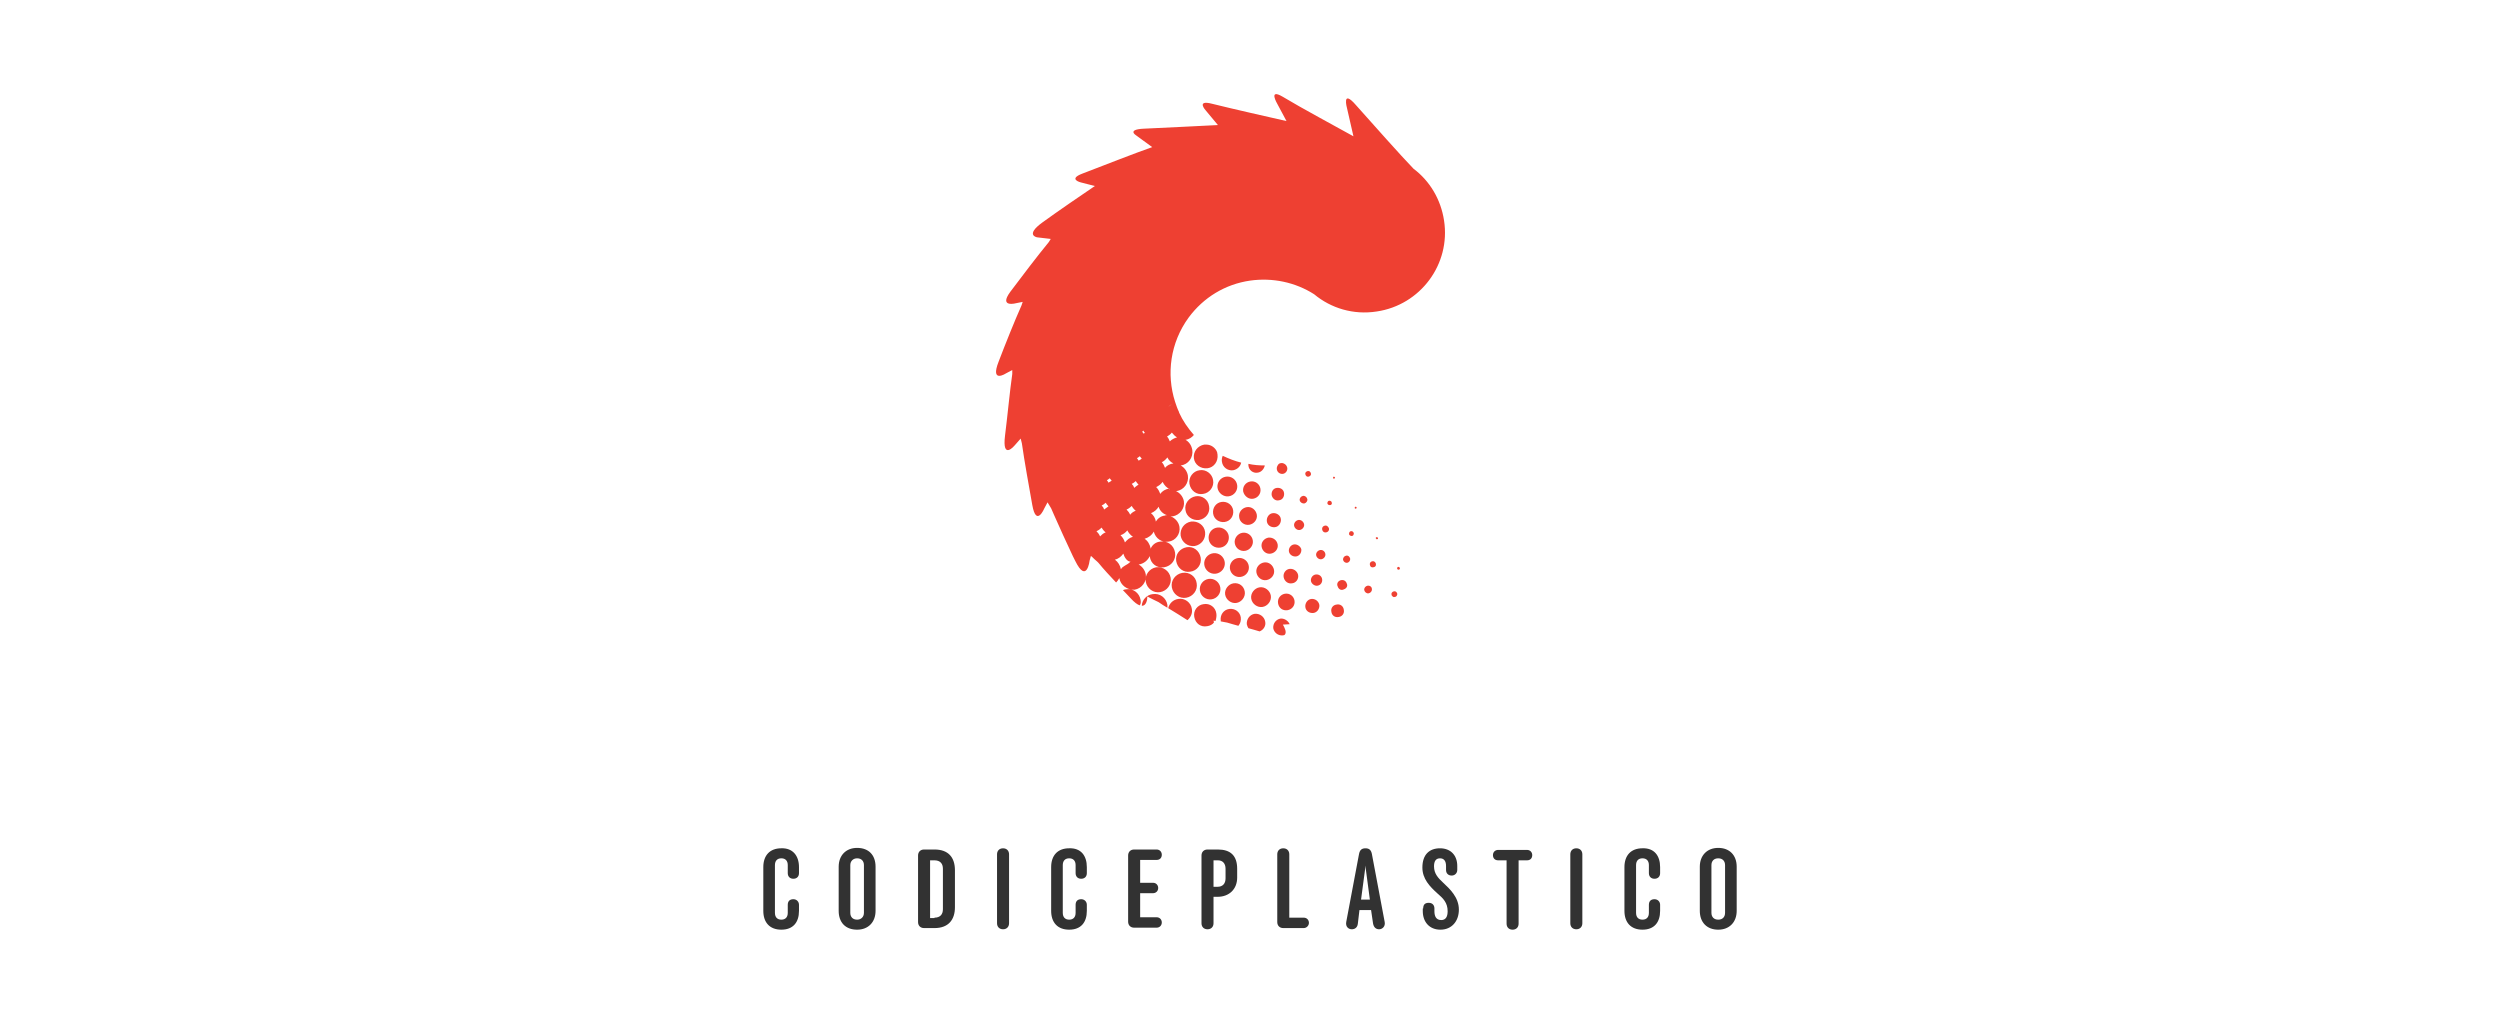 <?xml version="1.0" encoding="utf-8"?>
<!-- Generator: Adobe Illustrator 16.0.3, SVG Export Plug-In . SVG Version: 6.00 Build 0)  -->
<!DOCTYPE svg PUBLIC "-//W3C//DTD SVG 1.1//EN" "http://www.w3.org/Graphics/SVG/1.1/DTD/svg11.dtd">
<svg version="1.1" xmlns="http://www.w3.org/2000/svg" xmlns:xlink="http://www.w3.org/1999/xlink" x="0px" y="0px" width="623.6px"
	 height="255.1px" viewBox="0 0 623.6 255.1" style="enable-background:new 0 0 623.6 255.1;" xml:space="preserve">
<style type="text/css">
<![CDATA[
	.st0{fill:#EE4032;}
	.st1{fill:#FFFFFF;}
	.st2{fill:#323232;}
]]>
</style>
<g id="BG">
	<rect class="st1" width="623.6" height="255.1"/>
</g>
<g id="Logo">
	<g>
		<g>
			<path class="st2" d="M199.3,216.3v1.5c0,0.9-0.6,1.4-1.4,1.4c-0.9,0-1.4-0.6-1.4-1.4v-2c0-1.1-0.6-1.7-1.6-1.7
				c-1,0-1.6,0.6-1.6,1.7v11.9c0,1.1,0.6,1.7,1.6,1.7c1,0,1.6-0.6,1.6-1.7v-2c0-0.9,0.5-1.4,1.4-1.4c0.8,0,1.4,0.6,1.4,1.4v1.5
				c0,2.9-1.5,4.7-4.4,4.7c-2.9,0-4.5-1.8-4.5-4.7v-10.9c0-2.9,1.6-4.7,4.5-4.7C197.7,211.5,199.3,213.4,199.3,216.3z"/>
			<path class="st2" d="M209.2,216.2c0-2.8,1.8-4.7,4.6-4.7c2.9,0,4.6,1.8,4.6,4.7v11c0,2.8-1.8,4.7-4.6,4.7c-2.9,0-4.6-1.8-4.6-4.7
				V216.2z M215.5,215.8c0-1-0.6-1.7-1.7-1.7c-1,0-1.7,0.7-1.7,1.7v11.9c0,1,0.6,1.7,1.7,1.7c1,0,1.7-0.7,1.7-1.7V215.8z"/>
			<path class="st2" d="M230.5,211.9h2.6c3.5,0,5.1,2,5.1,5.2v9.2c0,3.1-1.6,5.2-5.1,5.2h-2.6c-0.9,0-1.5-0.6-1.5-1.5v-16.6
				C229,212.5,229.6,211.9,230.5,211.9z M233.1,228.9c1.4,0,2.1-0.8,2.1-2.1v-10.1c0-1.3-0.7-2.1-2.1-2.1H232v14.4H233.1z"/>
			<path class="st2" d="M248.7,213.1c0-0.9,0.6-1.5,1.5-1.5c0.9,0,1.5,0.6,1.5,1.5v17.2c0,0.9-0.6,1.5-1.5,1.5
				c-0.9,0-1.5-0.6-1.5-1.5V213.1z"/>
			<path class="st2" d="M271.1,216.3v1.5c0,0.9-0.6,1.4-1.4,1.4c-0.9,0-1.4-0.6-1.4-1.4v-2c0-1.1-0.6-1.7-1.6-1.7
				c-1,0-1.6,0.6-1.6,1.7v11.9c0,1.1,0.6,1.7,1.6,1.7c1,0,1.6-0.6,1.6-1.7v-2c0-0.9,0.5-1.4,1.4-1.4c0.8,0,1.4,0.6,1.4,1.4v1.5
				c0,2.9-1.5,4.7-4.4,4.7c-2.9,0-4.5-1.8-4.5-4.7v-10.9c0-2.9,1.6-4.7,4.5-4.7C269.6,211.5,271.1,213.4,271.1,216.3z"/>
			<path class="st2" d="M281.4,213.4c0-0.9,0.6-1.5,1.5-1.5h5.6c0.8,0,1.3,0.6,1.3,1.3c0,0.8-0.5,1.3-1.3,1.3h-4.1v5.7h3.2
				c0.8,0,1.3,0.6,1.3,1.3c0,0.8-0.6,1.3-1.3,1.3h-3.2v6h4.1c0.8,0,1.3,0.6,1.3,1.3s-0.5,1.3-1.3,1.3h-5.6c-0.9,0-1.5-0.6-1.5-1.5
				V213.4z"/>
			<path class="st2" d="M302.7,223.8v6.5c0,0.9-0.6,1.5-1.5,1.5c-0.9,0-1.5-0.6-1.5-1.5v-16.9c0-0.9,0.6-1.5,1.5-1.5h2.6
				c3.1,0,4.8,1.5,4.8,4.8v2.2c0,2.9-2,4.8-4.9,4.8H302.7z M305.7,216.7c0-1.3-0.7-2.1-1.9-2.1h-1.1v6.6h1c1.3,0,2-0.8,2-2.1V216.7z
				"/>
			<path class="st2" d="M318.6,213.1c0-0.9,0.6-1.5,1.5-1.5c0.9,0,1.5,0.6,1.5,1.5v15.8h3.6c0.8,0,1.3,0.6,1.3,1.3s-0.6,1.3-1.3,1.3
				h-5.1c-0.9,0-1.5-0.6-1.5-1.5V213.1z"/>
			<path class="st2" d="M345.4,230c0.2,1.1-0.6,1.8-1.4,1.8c-0.7,0-1.3-0.4-1.5-1.4l-0.5-3.4h-2.9l-0.4,3.4c-0.1,1-0.8,1.4-1.5,1.4
				c-0.8,0-1.6-0.6-1.4-1.8l3.2-17c0.2-1,0.7-1.4,1.6-1.4s1.4,0.4,1.6,1.4L345.4,230z M339.5,224.4h2.2l-1-7.5c0-0.3-0.1-0.6-0.1-1
				c0,0.4-0.1,0.7-0.1,1L339.5,224.4z"/>
			<path class="st2" d="M355,226.6c0-1,0.5-1.4,1.4-1.4c0.9,0,1.4,0.6,1.4,1.4v0.7c0,1.2,0.4,2.2,1.7,2.2c1.1,0,1.6-0.8,1.6-2.2
				c0-2.1-1.1-3.2-2.5-4.4c-2-1.8-3.8-3.7-3.8-6.5c0-3.2,1.7-4.8,4.4-4.8c2.6,0,4.3,1.7,4.3,4.4v1c0,0.8-0.6,1.4-1.4,1.4
				c-0.8,0-1.4-0.5-1.4-1.4V216c0-1.2-0.5-1.9-1.5-1.9c-1.1,0-1.5,0.8-1.5,2c0,1.8,1,2.9,2.3,4.1c1.6,1.5,3.9,3.6,3.9,6.7
				c0,2.9-1.8,5-4.6,5c-2.8,0-4.4-2-4.4-4.6V226.6z"/>
			<path class="st2" d="M378.8,214.6v15.8c0,0.9-0.6,1.5-1.5,1.5c-0.9,0-1.5-0.6-1.5-1.5v-15.8h-2.1c-0.8,0-1.3-0.5-1.3-1.3
				c0-0.8,0.6-1.3,1.3-1.3h7.2c0.8,0,1.3,0.6,1.3,1.3c0,0.8-0.5,1.3-1.3,1.3H378.8z"/>
			<path class="st2" d="M391.7,213.1c0-0.9,0.6-1.5,1.5-1.5c0.9,0,1.5,0.6,1.5,1.5v17.2c0,0.9-0.6,1.5-1.5,1.5
				c-0.9,0-1.5-0.6-1.5-1.5V213.1z"/>
			<path class="st2" d="M414.1,216.3v1.5c0,0.9-0.6,1.4-1.4,1.4c-0.9,0-1.4-0.6-1.4-1.4v-2c0-1.1-0.6-1.7-1.6-1.7
				c-1,0-1.6,0.6-1.6,1.7v11.9c0,1.1,0.6,1.7,1.6,1.7c1,0,1.6-0.6,1.6-1.7v-2c0-0.9,0.5-1.4,1.4-1.4c0.8,0,1.4,0.6,1.4,1.4v1.5
				c0,2.9-1.5,4.7-4.4,4.7c-2.9,0-4.5-1.8-4.5-4.7v-10.9c0-2.9,1.6-4.7,4.5-4.7C412.6,211.5,414.1,213.4,414.1,216.3z"/>
			<path class="st2" d="M424,216.2c0-2.8,1.8-4.7,4.6-4.7s4.6,1.8,4.6,4.7v11c0,2.8-1.8,4.7-4.6,4.7s-4.6-1.8-4.6-4.7V216.2z
				 M430.3,215.8c0-1-0.6-1.7-1.7-1.7s-1.7,0.7-1.7,1.7v11.9c0,1,0.6,1.7,1.7,1.7s1.7-0.7,1.7-1.7V215.8z"/>
		</g>
		<path class="st0" d="M268.7,123.1c0,0-0.1,0.1-0.1,0.1C268.7,123.1,268.7,123.1,268.7,123.1L268.7,123.1z M291.4,101.5
			c0.3-0.2,0.6-0.5,0.9-0.7C292,101,291.7,101.2,291.4,101.5L291.4,101.5z M285.2,107.4c-0.1,0.1-0.2,0.2-0.3,0.3l0,0
			C284.9,107.6,285.1,107.5,285.2,107.4L285.2,107.4z M262.9,128.3 M284.5,149.6c-0.3-1.7-1.9-2.9-3.6-2.6c-0.3,0-0.5,0.1-0.8,0.2
			c0.7,0.7,1.3,1.4,1.9,2c1,1.1,1.7,1.6,2.3,1.8C284.6,150.6,284.6,150.1,284.5,149.6z M288.4,141.5c-1.7,0.3-2.9,1.9-2.6,3.6
			c0.3,1.7,1.9,2.9,3.6,2.6c1.7-0.3,2.9-1.9,2.6-3.6S290.1,141.3,288.4,141.5z M297.8,114.3c0.2,1.6,1.7,2.7,3.4,2.5
			c1.6-0.2,2.7-1.7,2.5-3.4c0-0.2-0.1-0.4-0.1-0.6c-0.4-1.1-1.5-1.9-2.7-1.9c-0.2,0-0.3,0-0.5,0
			C298.7,111.2,297.6,112.7,297.8,114.3z M300.1,123.2c1.6-0.2,2.8-1.8,2.5-3.4c-0.2-1.6-1.8-2.8-3.4-2.5c-1.6,0.2-2.8,1.8-2.5,3.4
			C297,122.4,298.5,123.5,300.1,123.2z M299.1,129.7c1.7-0.3,2.8-1.8,2.5-3.4c-0.2-1.7-1.8-2.8-3.4-2.5s-2.8,1.8-2.5,3.4
			C295.9,128.8,297.4,129.9,299.1,129.7z M298,136.2c1.7-0.3,2.8-1.8,2.6-3.5s-1.8-2.8-3.5-2.6c-1.7,0.3-2.8,1.8-2.6,3.5
			C294.8,135.3,296.3,136.4,298,136.2z M299.5,139.1c-0.3-1.7-1.8-2.9-3.5-2.6c-1.7,0.3-2.9,1.8-2.6,3.5c0.3,1.7,1.8,2.9,3.5,2.6
			C298.6,142.4,299.8,140.8,299.5,139.1z M294.9,142.9c-1.7,0.3-2.9,1.9-2.6,3.6s1.9,2.9,3.6,2.6c1.7-0.3,2.9-1.9,2.6-3.6
			C298.3,143.8,296.7,142.6,294.9,142.9z M304.8,115.2c0.2,1.4,1.5,2.3,2.8,2.1c1-0.2,1.8-0.9,2-1.9c-1.6-0.4-3.1-1-4.6-1.7
			C304.8,114.1,304.7,114.7,304.8,115.2z M306.5,123.8c1.4-0.2,2.3-1.5,2.1-2.8c-0.2-1.4-1.5-2.3-2.8-2.1c-1.4,0.2-2.3,1.5-2.1,2.8
			C303.9,123,305.2,124,306.5,123.8z M302.6,128.1c0.2,1.4,1.5,2.3,2.9,2.1c1.4-0.2,2.3-1.5,2.1-2.9c-0.2-1.4-1.5-2.3-2.9-2.1
			C303.3,125.4,302.4,126.7,302.6,128.1z M303.6,131.6c-1.4,0.2-2.3,1.5-2.1,2.9c0.2,1.4,1.5,2.3,2.9,2.1c1.4-0.2,2.3-1.5,2.1-2.9
			C306.3,132.4,305,131.4,303.6,131.6z M302.6,138c-1.4,0.2-2.4,1.5-2.2,2.9c0.2,1.4,1.5,2.4,2.9,2.2c1.4-0.2,2.4-1.5,2.2-2.9
			C305.3,138.8,304,137.8,302.6,138z M301.5,144.4c-1.4,0.2-2.4,1.5-2.2,2.9c0.2,1.4,1.5,2.4,2.9,2.2c1.4-0.2,2.4-1.5,2.2-2.9
			C304.2,145.2,302.9,144.2,301.5,144.4z M313.7,117.9c0.9-0.1,1.6-0.9,1.8-1.8c-1.4,0-2.8-0.1-4.1-0.4c0,0.1,0,0.3,0,0.4
			C311.5,117.3,312.6,118.1,313.7,117.9z M312.6,124.4c1.2-0.2,2-1.3,1.8-2.5c-0.2-1.2-1.3-2-2.5-1.8c-1.2,0.2-2,1.3-1.8,2.5
			C310.4,123.8,311.5,124.6,312.6,124.4z M311.6,130.9c1.2-0.2,2.1-1.3,1.9-2.5c-0.2-1.2-1.3-2.1-2.5-1.9c-1.2,0.2-2.1,1.3-1.9,2.5
			C309.2,130.2,310.4,131.1,311.6,130.9z M312.5,134.8c-0.2-1.3-1.4-2.1-2.6-1.9s-2.1,1.4-1.9,2.6c0.2,1.3,1.4,2.1,2.6,1.9
			C311.8,137.2,312.7,136,312.5,134.8z M308.8,139.2c-1.3,0.2-2.2,1.4-2,2.7c0.2,1.3,1.4,2.2,2.7,2c1.3-0.2,2.2-1.4,2-2.7
			C311.3,139.9,310.1,139,308.8,139.2z M307.7,145.5c-1.3,0.2-2.3,1.5-2.1,2.8c0.2,1.3,1.5,2.3,2.8,2.1c1.3-0.2,2.3-1.5,2.1-2.8
			C310.3,146.2,309.1,145.3,307.7,145.5z M318.5,117.1c0.1,0.7,0.8,1.2,1.5,1.1c0.7-0.1,1.2-0.8,1.1-1.5c-0.1-0.5-0.4-0.9-0.9-1.1
			c-0.2-0.1-0.4-0.1-0.6-0.1c-0.2,0-0.5,0.1-0.7,0.3C318.6,116.2,318.4,116.6,318.5,117.1z M319,124.8c0.9-0.1,1.4-0.9,1.3-1.8
			c-0.1-0.9-0.9-1.4-1.8-1.3s-1.4,0.9-1.3,1.8C317.4,124.4,318.2,125,319,124.8z M318,131.5c1-0.1,1.6-1.1,1.5-2
			c-0.1-1-1.1-1.6-2-1.5c-1,0.1-1.6,1.1-1.5,2C316.1,131,317,131.6,318,131.5z M316.4,134.1c-1.1,0.2-1.9,1.2-1.7,2.3
			c0.2,1.1,1.2,1.9,2.3,1.7c1.1-0.2,1.9-1.2,1.7-2.3C318.5,134.7,317.5,134,316.4,134.1z M315.3,140.3c-1.2,0.2-2.1,1.3-1.9,2.5
			c0.2,1.2,1.3,2.1,2.5,1.9s2.1-1.3,1.9-2.5C317.6,141,316.5,140.1,315.3,140.3z M314.2,146.5c-1.3,0.2-2.3,1.5-2.1,2.8
			s1.5,2.3,2.8,2.1s2.3-1.5,2.1-2.8S315.5,146.3,314.2,146.5z M326.4,118.9c0.4-0.1,0.7-0.4,0.6-0.8s-0.4-0.7-0.8-0.6
			c-0.4,0.1-0.7,0.4-0.6,0.8S326,119,326.4,118.9z M325.3,125.6c0.5-0.1,0.9-0.6,0.8-1.1c-0.1-0.5-0.6-0.9-1.1-0.8
			c-0.5,0.1-0.9,0.6-0.8,1.1C324.3,125.3,324.8,125.6,325.3,125.6z M323.9,129.7c-0.7,0.1-1.2,0.8-1.1,1.4c0.1,0.7,0.8,1.2,1.4,1.1
			c0.7-0.1,1.2-0.8,1.1-1.4S324.6,129.6,323.9,129.7z M322.8,135.8c-0.8,0.1-1.4,0.9-1.3,1.7c0.1,0.8,0.9,1.4,1.8,1.3
			c0.8-0.1,1.4-0.9,1.3-1.8C324.4,136.3,323.6,135.7,322.8,135.8z M321.7,141.9c-1,0.1-1.7,1.1-1.5,2.1s1.1,1.7,2.1,1.5
			c1-0.1,1.7-1.1,1.5-2.1C323.6,142.5,322.7,141.8,321.7,141.9z M320.5,148.1c-1.1,0.2-1.9,1.2-1.7,2.4s1.2,1.9,2.4,1.7
			c1.1-0.2,1.9-1.2,1.7-2.4C322.7,148.7,321.7,147.9,320.5,148.1z M332.8,119.4c0.1,0,0.2-0.2,0.2-0.3c0-0.1-0.2-0.2-0.3-0.2
			c-0.1,0-0.2,0.2-0.2,0.3S332.6,119.4,332.8,119.4z M332.2,125.4c0-0.3-0.3-0.5-0.6-0.5c-0.3,0-0.5,0.3-0.5,0.6
			c0,0.3,0.3,0.5,0.6,0.5C332.1,126,332.3,125.7,332.2,125.4z M330.5,131.1c-0.5,0.1-0.8,0.5-0.7,1c0.1,0.5,0.5,0.8,1,0.7
			s0.8-0.5,0.7-1C331.3,131.3,330.9,131,330.5,131.1z M329.3,137.2c-0.6,0.1-1.1,0.7-1,1.3c0.1,0.6,0.7,1.1,1.3,1
			c0.6-0.1,1.1-0.7,1-1.3C330.5,137.5,329.9,137.1,329.3,137.2z M328.2,143.3c-0.8,0.1-1.3,0.9-1.2,1.6s0.9,1.3,1.6,1.2
			c0.8-0.1,1.3-0.8,1.2-1.6C329.7,143.7,329,143.2,328.2,143.3z M327.1,149.4c-0.9,0.1-1.6,1-1.5,2s1,1.6,2,1.5c0.9-0.1,1.6-1,1.5-2
			C328.9,149.9,328,149.3,327.1,149.4z M338.1,126.4c-0.1,0-0.2,0.2-0.2,0.3c0,0.1,0.2,0.2,0.3,0.2c0.1,0,0.2-0.2,0.2-0.3
			C338.4,126.5,338.3,126.4,338.1,126.4z M337,132.5c-0.3,0-0.5,0.3-0.5,0.7c0,0.3,0.4,0.5,0.7,0.5s0.5-0.3,0.5-0.7
			C337.6,132.7,337.3,132.4,337,132.5z M335.8,138.6c-0.5,0.1-0.8,0.5-0.8,1c0.1,0.5,0.5,0.8,1,0.8c0.5-0.1,0.8-0.5,0.8-1
			C336.7,138.9,336.3,138.5,335.8,138.6z M334.6,144.7c-0.7,0.1-1.2,0.7-1,1.4s0.7,1.2,1.4,1s1.2-0.7,1-1.4S335.3,144.6,334.6,144.7
			z M333.4,150.8c-0.9,0.1-1.5,0.9-1.3,1.8c0.1,0.9,0.9,1.5,1.8,1.3c0.9-0.1,1.5-0.9,1.3-1.8C335.1,151.2,334.3,150.6,333.4,150.8z
			 M279.2,144.2c-0.2,0.4-0.5,0.8-0.8,1.1c-1.5-1.6-3.1-3.3-4.4-4.9c-0.1-0.1-0.2-0.2-0.3-0.3c-0.5-0.4-1-0.9-1.4-1.3
			c-0.1,0-0.1-0.1-0.2-0.1l-0.3,1.1c0,0-0.7,6-3.6,0.1c-0.2-0.4-0.4-0.8-0.6-1.2c-1.5-3.2-3.3-7.1-4.7-10.3c0,0-0.5-1.1-0.7-1.6
			c-0.3-0.5-0.6-1-0.9-1.5l-0.8,1.5c0,0-2,4.8-3-0.8c-0.8-4.5-2-11.1-2.6-15.4c-0.1-0.4-0.2-0.8-0.3-1.2l-1.5,1.7
			c0,0-3.2,3.9-2.4-2.5c0.6-4.7,1.2-11.2,1.8-15.3c0-0.3,0-0.7,0-1l-1.5,0.8c0,0-4.1,2.7-1.9-2.9c1.6-4.2,4-10.2,5.7-14
			c0.1-0.3,0.2-0.6,0.3-0.9l-1.5,0.3c0,0-4.6,1.3-1.6-2.8c2.7-3.6,6.8-9,9.6-12.4c0.2-0.3,0.3-0.5,0.5-0.8l-3.4-0.4
			c0,0-3.1-0.5,1.3-3.7c4-2.9,9.7-6.8,13.1-9.1l-3.5-0.9c0,0-3.3-0.8,0.4-2.2c4.7-1.8,13.1-5.1,17.4-6.6l-4.1-3c0,0-2.2-1.4,2-1.6
			c5.1-0.2,13.9-0.7,18.4-0.9l0,0c0,0,0,0,0.1,0l-3-3.6c0,0-2.6-2.8,1.6-1.7c5.2,1.3,14.1,3.3,18.5,4.3l-2.3-4.3
			c0,0-2.3-3.9,1.3-1.8c4.8,2.9,13.6,7.6,17.7,9.9l-1.6-7c0,0-1.4-5,2.3-0.7c4.2,4.7,11.1,12.5,14.3,15.8c4,3,6.8,7.6,7.6,12.9
			c1.7,10.9-5.9,21.1-16.8,22.7c-5.8,0.9-11.4-0.8-15.6-4.3c-4.7-3-10.4-4.2-16-3.4c-6.2,0.9-11.6,4.2-15.3,9.2
			c-4.6,6.3-5.6,14.1-3.4,21c0.3,0.9,0.6,1.8,1,2.6c0,0,0,0.1,0,0.1c0.9,2,2.2,3.9,3.7,5.6c-0.5,0.6-1.2,1.1-2.1,1.2
			c0.9,0.5,1.5,1.4,1.7,2.5c0.3,1.9-1,3.7-2.9,3.9c0,0,0,0,0,0c0.9,0.5,1.6,1.4,1.8,2.5c0.3,1.9-1,3.6-2.8,3.9c-0.1,0-0.2,0-0.2,0
			c1,0.4,1.8,1.4,2,2.5c0.3,1.8-1,3.5-2.8,3.8c-0.2,0-0.4,0-0.5,0c1.1,0.4,2,1.4,2.2,2.6c0.3,1.8-1,3.5-2.7,3.7
			c-1.7,0.3-3.3-0.8-3.7-2.5c-0.5,0.9-1.3,1.5-2.3,1.8c0.8,0.5,1.3,1.4,1.5,2.3c0,0.1,0,0.1,0,0.2c0.4-1,1.3-1.7,2.4-1.8
			c1.8-0.3,3.4,0.9,3.7,2.7c0.3,1.8-0.9,3.4-2.7,3.7c-1.8,0.3-3.4-0.9-3.6-2.7c0,0,0-0.1,0-0.1c-0.5,1.1-1.5,1.9-2.7,2.1
			c0,0-0.1,0-0.1,0c0.9,0.5,1.6,1.4,1.8,2.5c0.3,1.8-1,3.5-2.8,3.8C281.2,147.2,279.5,146,279.2,144.2z M282.6,133.9
			c-0.6-0.4-1.1-1-1.4-1.6c-0.4,0.5-1,1-1.7,1.2c0.5,0.5,0.9,1.1,1.1,1.8C281.2,134.6,281.8,134.1,282.6,133.9z M283.3,127.4
			c-0.4-0.3-0.8-0.8-1-1.2c-0.4,0.4-0.8,0.7-1.3,0.9c0.4,0.4,0.7,0.8,0.9,1.3C282.2,128,282.7,127.6,283.3,127.4z M284,120.9
			c-0.3-0.3-0.5-0.6-0.7-0.9c-0.3,0.3-0.6,0.5-1,0.7c0.3,0.3,0.5,0.6,0.6,1C283.3,121.4,283.6,121.1,284,120.9z M284.8,114.4
			c-0.2-0.2-0.3-0.4-0.5-0.6c-0.2,0.2-0.4,0.3-0.7,0.5c0.2,0.2,0.3,0.4,0.4,0.6C284.3,114.8,284.5,114.6,284.8,114.4z M285.6,108
			c-0.2-0.2-0.3-0.4-0.4-0.6l0,0c-0.1,0.1-0.2,0.2-0.3,0.3l0,0c0.1,0.2,0.3,0.3,0.4,0.5C285.3,108.1,285.5,108,285.6,108z
			 M291.1,128.5c-1-0.3-1.8-1.1-2.1-2.1c-0.4,0.7-1.1,1.3-1.9,1.6c0.6,0.5,1.1,1.2,1.2,2.1c0.5-0.8,1.3-1.4,2.3-1.5
			C290.7,128.5,290.9,128.5,291.1,128.5z M291.8,122c-0.8-0.3-1.4-1-1.8-1.8c-0.4,0.6-1,1-1.6,1.3c0.5,0.5,0.8,1.1,1,1.7
			c0.5-0.7,1.3-1.2,2.2-1.3C291.7,122.1,291.8,122.1,291.8,122z M292.7,115.6c-0.6-0.3-1.2-0.8-1.5-1.5c-0.4,0.5-0.8,0.9-1.4,1.2
			c0.4,0.4,0.6,0.9,0.8,1.4C291.1,116.1,291.8,115.7,292.7,115.6z M293.6,109.1c-0.5-0.3-0.9-0.7-1.3-1.2c-0.3,0.4-0.7,0.7-1.2,1
			c0.3,0.3,0.5,0.7,0.7,1.2C292.3,109.6,292.9,109.3,293.6,109.1z M268.7,123.1L268.7,123.1c0,0-0.1,0.1-0.1,0.1
			C268.7,123.1,268.7,123.1,268.7,123.1z M275.8,132.8c-0.4-0.3-0.8-0.8-1-1.2c-0.4,0.4-0.8,0.7-1.3,0.9c0.4,0.4,0.7,0.8,0.9,1.3
			C274.8,133.4,275.2,133,275.8,132.8z M276.5,126.3c-0.3-0.3-0.5-0.6-0.7-0.9c-0.3,0.3-0.6,0.5-1,0.7c0.3,0.3,0.5,0.6,0.6,1
			C275.8,126.8,276.2,126.5,276.5,126.3z M277.3,119.9c-0.2-0.2-0.3-0.4-0.5-0.6c-0.2,0.2-0.4,0.3-0.7,0.5c0.2,0.2,0.3,0.4,0.4,0.6
			C276.8,120.2,277.1,120,277.3,119.9z M279.6,142c0.5-0.9,1.4-0.9,2.4-1.9h0c-0.8,0-1.5-1-1.8-2c-0.5,0.7-1.2,1.3-2.1,1.5
			C278.9,140.2,279.4,141,279.6,142z M291.2,150.9c-0.3-1.8-1.9-3-3.7-2.7c-1.5,0.2-2.6,1.4-2.7,2.9c1.1,0.1,1.4-1.5,1.4-2.3
			c0.9,0.5,1.8,0.9,2.8,1.4c0.7,0.5,1.5,1,2.2,1.4C291.2,151.3,291.2,151.1,291.2,150.9z M297.3,151.9c-0.2-1.6-1.8-2.8-3.4-2.5
			c-1.3,0.2-2.2,1.1-2.5,2.3c1.6,1,3.3,2,4.8,3C297,154,297.5,153,297.3,151.9z M303.4,153c-0.2-1.5-1.6-2.6-3.2-2.3
			c-1.5,0.2-2.6,1.6-2.3,3.2s1.6,2.6,3.2,2.3c0.7-0.1,1.3-0.4,1.7-0.9c0-0.2-0.1-0.4-0.1-0.5c0.2,0,0.3,0.1,0.5,0.1
			C303.4,154.2,303.5,153.6,303.4,153z M309.5,154c-0.2-1.4-1.5-2.3-2.9-2.1c-1.4,0.2-2.3,1.5-2.1,2.9c0,0.1,0,0.1,0,0.2
			c0.5,0.1,1.1,0.2,1.6,0.3c0.9,0.3,1.8,0.5,2.8,0.8C309.4,155.5,309.6,154.8,309.5,154z M315.6,155.1c-0.2-1.3-1.4-2.1-2.6-2
			c-1.3,0.2-2.1,1.4-2,2.6c0.1,0.4,0.2,0.7,0.4,1c1,0.3,1.9,0.5,2.8,0.8C315.2,157.1,315.8,156.1,315.6,155.1z M319.4,154.3
			c-1.1,0.2-1.9,1.2-1.8,2.4c0.2,1.1,1.2,1.9,2.4,1.8c0.1,0,0.3-0.1,0.4-0.1c0.7-0.6,0-1.9-0.4-2.6c0.6,0,1.1-0.1,1.7-0.1
			C321.3,154.8,320.3,154.2,319.4,154.3z M341.1,146.1c-0.5,0.1-0.9,0.6-0.8,1.1c0.1,0.5,0.6,0.9,1.1,0.8c0.5-0.1,0.9-0.6,0.8-1.1
			C342.2,146.4,341.7,146,341.1,146.1z M347.7,147.5c-0.4,0.1-0.7,0.4-0.6,0.8c0,0.2,0.1,0.3,0.3,0.5c0.1,0.1,0.3,0.2,0.5,0.1
			c0.3,0,0.5-0.2,0.6-0.5c0-0.1,0.1-0.2,0-0.4C348.4,147.7,348.1,147.4,347.7,147.5z M348.8,141.4c-0.2,0-0.3,0.2-0.3,0.4
			c0,0.2,0.2,0.3,0.4,0.3c0.2,0,0.3-0.2,0.3-0.4C349.1,141.5,349,141.4,348.8,141.4z M342.3,140c-0.4,0.1-0.7,0.4-0.6,0.9
			s0.4,0.7,0.9,0.6s0.7-0.4,0.6-0.9C343.1,140.2,342.7,139.9,342.3,140z M343.4,134c-0.2,0-0.3,0.2-0.2,0.3s0.2,0.3,0.3,0.2
			c0.2,0,0.3-0.2,0.2-0.3C343.7,134.1,343.5,133.9,343.4,134z"/>
	</g>
</g>
</svg>
